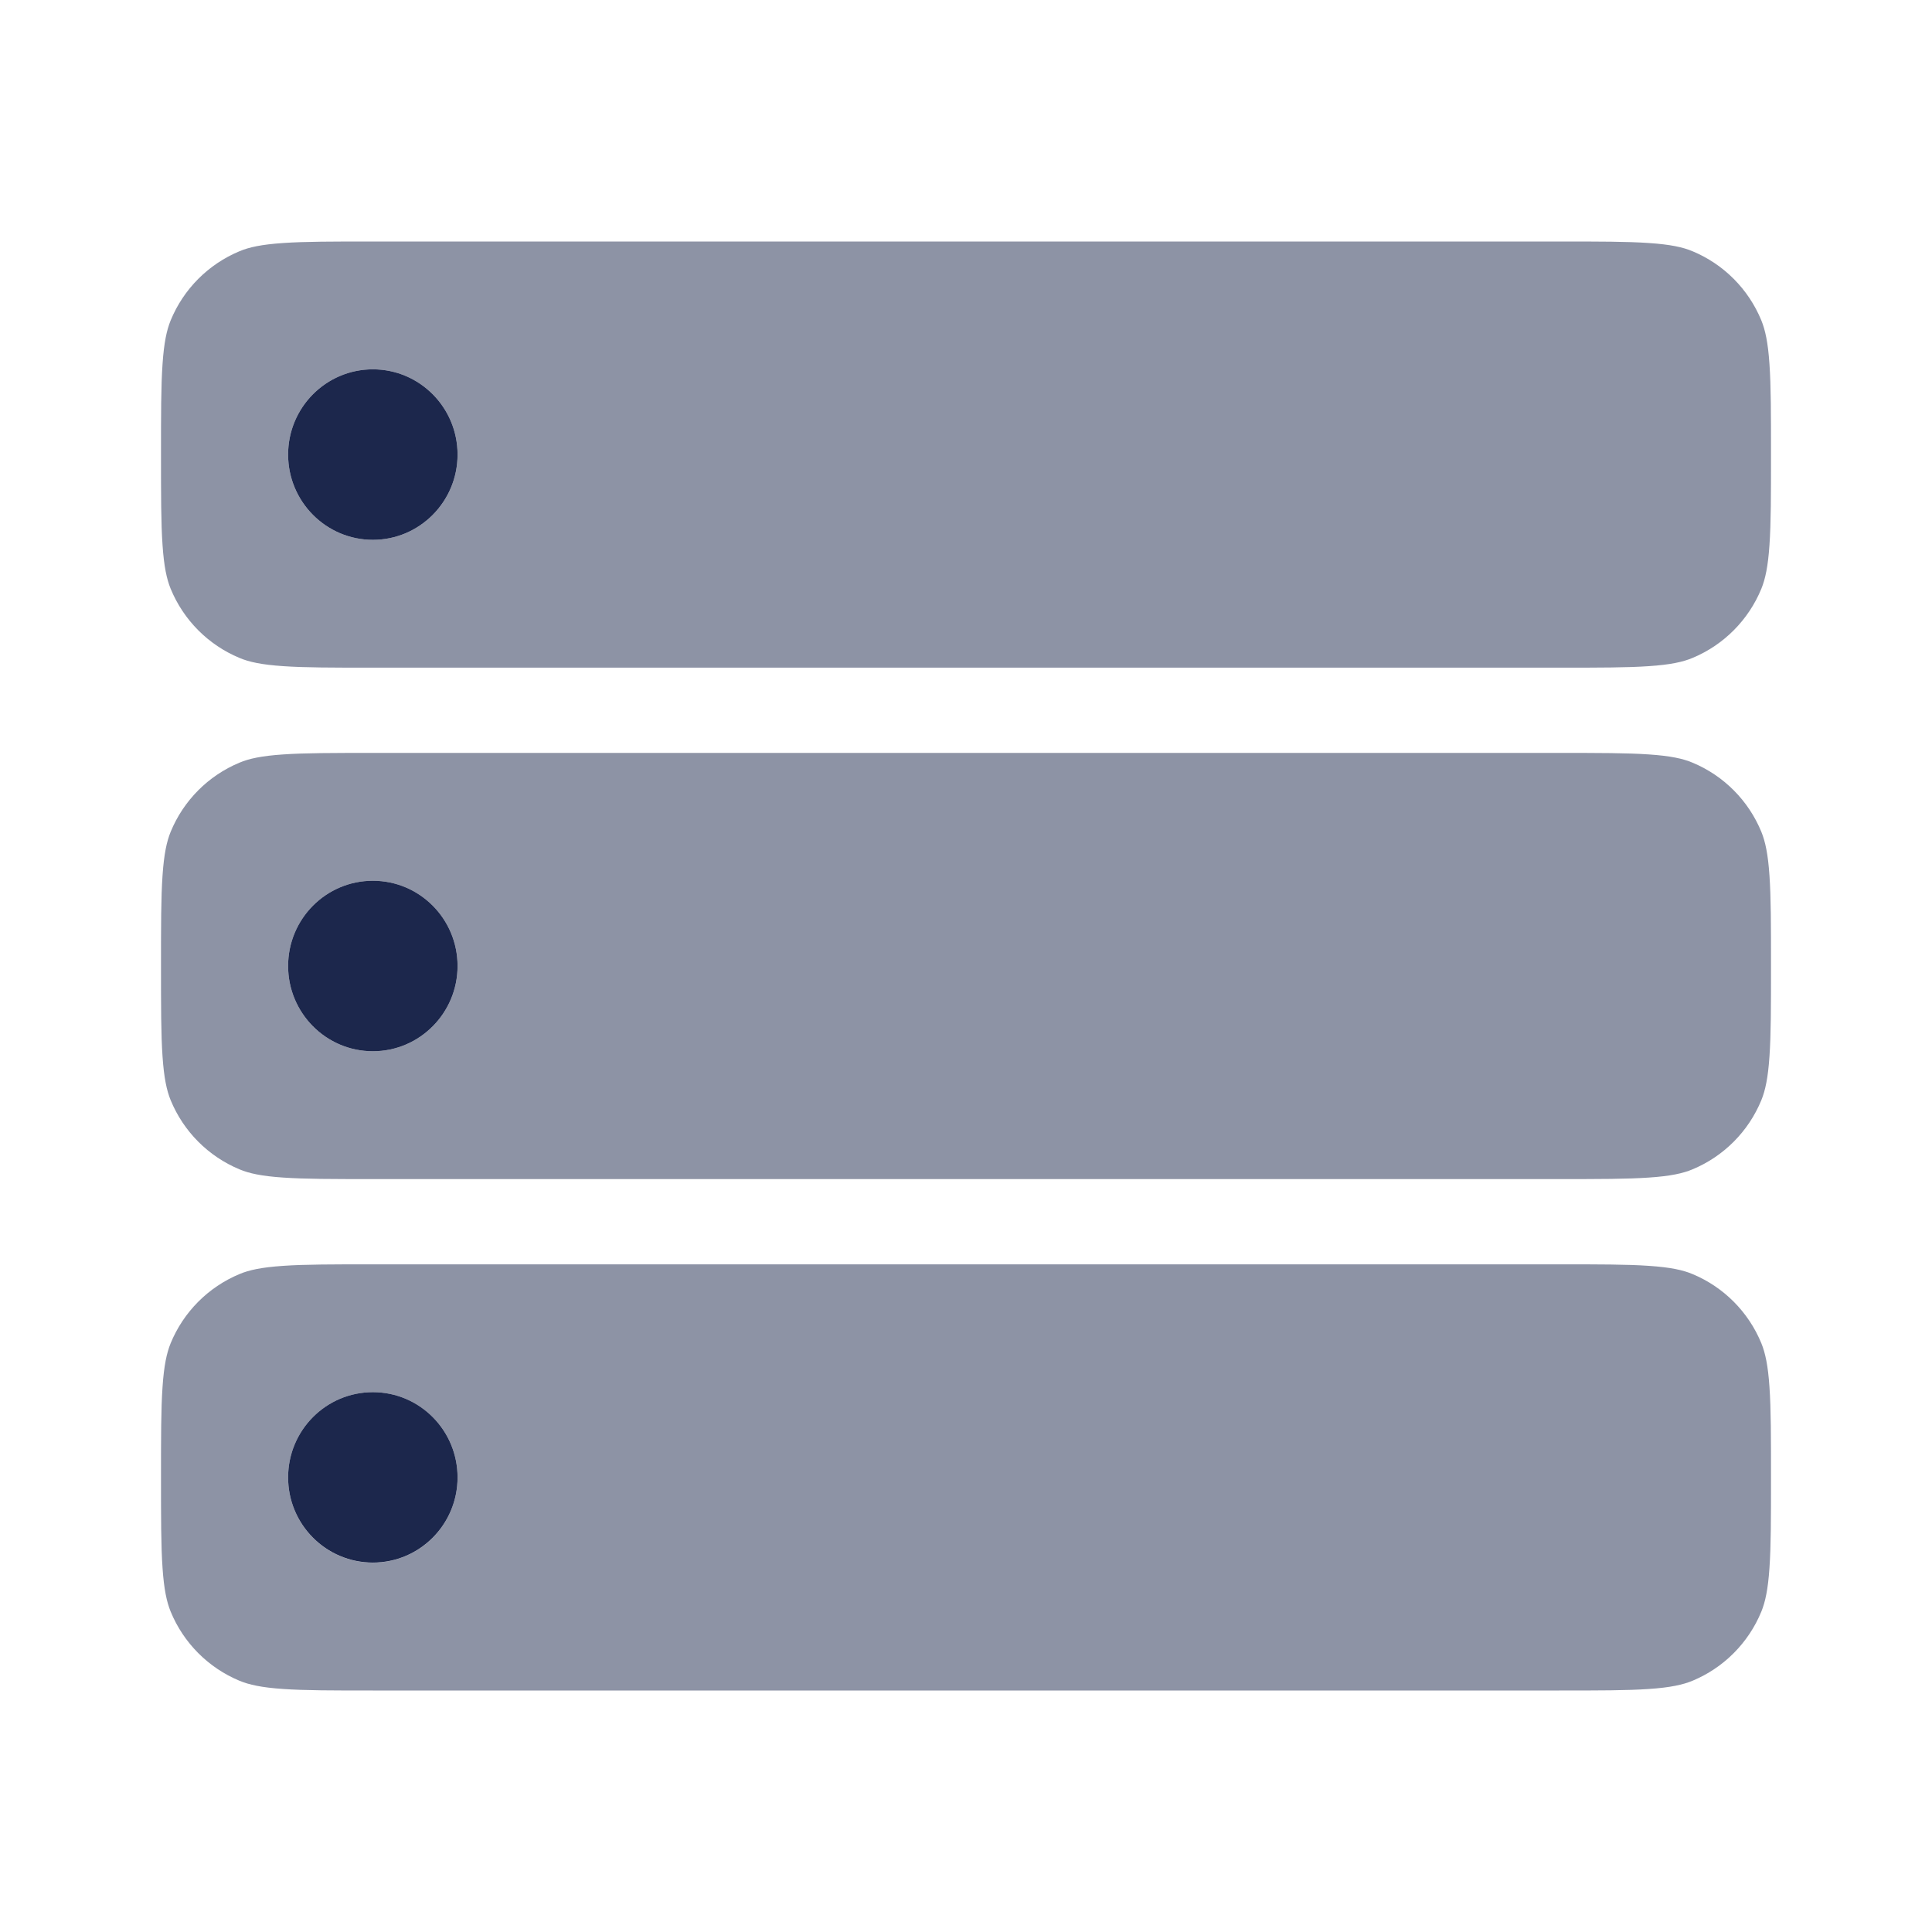 <svg width="24" height="24" viewBox="0 0 24 24" fill="none" xmlns="http://www.w3.org/2000/svg">
<path d="M5.684 12C5.684 12.584 5.213 13.059 4.632 13.059C4.05 13.059 3.579 12.584 3.579 12C3.579 11.415 4.05 10.941 4.632 10.941C5.213 10.941 5.684 11.415 5.684 12Z" fill="#1C274C"/>
<path d="M5.684 18.353C5.684 18.937 5.213 19.411 4.632 19.411C4.05 19.411 3.579 18.937 3.579 18.353C3.579 17.768 4.05 17.294 4.632 17.294C5.213 17.294 5.684 17.768 5.684 18.353Z" fill="#1C274C"/>
<path d="M5.684 5.647C5.684 6.231 5.213 6.706 4.632 6.706C4.05 6.706 3.579 6.231 3.579 5.647C3.579 5.062 4.05 4.588 4.632 4.588C5.213 4.588 5.684 5.062 5.684 5.647Z" fill="#1C274C"/>
<g opacity="0.5">
<path fill-rule="evenodd" clip-rule="evenodd" d="M3.515 15.725C3.787 15.706 4.134 15.706 4.632 15.706H19.368C19.866 15.706 20.213 15.706 20.485 15.725C20.751 15.743 20.907 15.777 21.025 15.827C21.412 15.988 21.72 16.297 21.88 16.686C21.929 16.806 21.963 16.962 21.981 17.23C22 17.503 22 17.852 22 18.353C22 18.854 22 19.203 21.981 19.476C21.963 19.744 21.929 19.9 21.88 20.02C21.72 20.409 21.412 20.718 21.025 20.879C20.907 20.928 20.751 20.963 20.485 20.981C20.213 21 19.866 21 19.368 21H4.632C4.134 21 3.787 21 3.515 20.981C3.249 20.963 3.093 20.928 2.975 20.879C2.588 20.718 2.28 20.409 2.12 20.02C2.071 19.9 2.037 19.744 2.019 19.476C2 19.203 2 18.854 2 18.353C2 17.852 2 17.503 2.019 17.23C2.037 16.962 2.071 16.806 2.12 16.686C2.28 16.297 2.588 15.988 2.975 15.827C3.093 15.777 3.249 15.743 3.515 15.725ZM4.632 19.412C5.213 19.412 5.684 18.938 5.684 18.353C5.684 17.768 5.213 17.294 4.632 17.294C4.05 17.294 3.579 17.768 3.579 18.353C3.579 18.938 4.05 19.412 4.632 19.412Z" fill="#1C274C"/>
<path fill-rule="evenodd" clip-rule="evenodd" d="M4.632 8.294C4.134 8.294 3.787 8.294 3.515 8.275C3.249 8.257 3.093 8.223 2.975 8.173C2.588 8.012 2.28 7.703 2.12 7.314C2.071 7.194 2.037 7.038 2.019 6.77C2 6.497 2 6.148 2 5.647C2 5.146 2 4.798 2.019 4.524C2.037 4.256 2.071 4.1 2.12 3.98C2.28 3.591 2.588 3.282 2.975 3.121C3.093 3.071 3.249 3.037 3.515 3.019C3.787 3 4.134 3 4.632 3H19.368C19.866 3 20.213 3 20.485 3.019C20.751 3.037 20.907 3.071 21.025 3.121C21.412 3.282 21.72 3.591 21.88 3.98C21.929 4.1 21.963 4.256 21.981 4.524C22 4.798 22 5.146 22 5.647C22 6.148 22 6.497 21.981 6.77C21.963 7.038 21.929 7.194 21.88 7.314C21.72 7.703 21.412 8.012 21.025 8.173C20.907 8.223 20.751 8.257 20.485 8.275C20.213 8.294 19.866 8.294 19.368 8.294H4.632ZM4.632 9.353C4.134 9.353 3.787 9.353 3.515 9.372C3.249 9.39 3.093 9.424 2.975 9.474C2.588 9.635 2.28 9.944 2.12 10.333C2.071 10.453 2.037 10.609 2.019 10.877C2 11.15 2 11.499 2 12C2 12.501 2 12.85 2.019 13.123C2.037 13.391 2.071 13.547 2.12 13.667C2.28 14.056 2.588 14.365 2.975 14.526C3.093 14.576 3.249 14.61 3.515 14.628C3.787 14.647 4.134 14.647 4.632 14.647H19.368C19.866 14.647 20.213 14.647 20.485 14.628C20.751 14.61 20.907 14.576 21.025 14.526C21.412 14.365 21.72 14.056 21.88 13.667C21.929 13.547 21.963 13.391 21.981 13.123C22 12.85 22 12.501 22 12C22 11.499 22 11.15 21.981 10.877C21.963 10.609 21.929 10.453 21.88 10.333C21.72 9.944 21.412 9.635 21.025 9.474C20.907 9.424 20.751 9.39 20.485 9.372C20.213 9.353 19.866 9.353 19.368 9.353H4.632ZM5.684 12C5.684 12.585 5.213 13.059 4.632 13.059C4.05 13.059 3.579 12.585 3.579 12C3.579 11.415 4.05 10.941 4.632 10.941C5.213 10.941 5.684 11.415 5.684 12ZM4.632 6.706C5.213 6.706 5.684 6.232 5.684 5.647C5.684 5.062 5.213 4.588 4.632 4.588C4.05 4.588 3.579 5.062 3.579 5.647C3.579 6.232 4.05 6.706 4.632 6.706Z" fill="#1C274C"/>
</g>
</svg>
